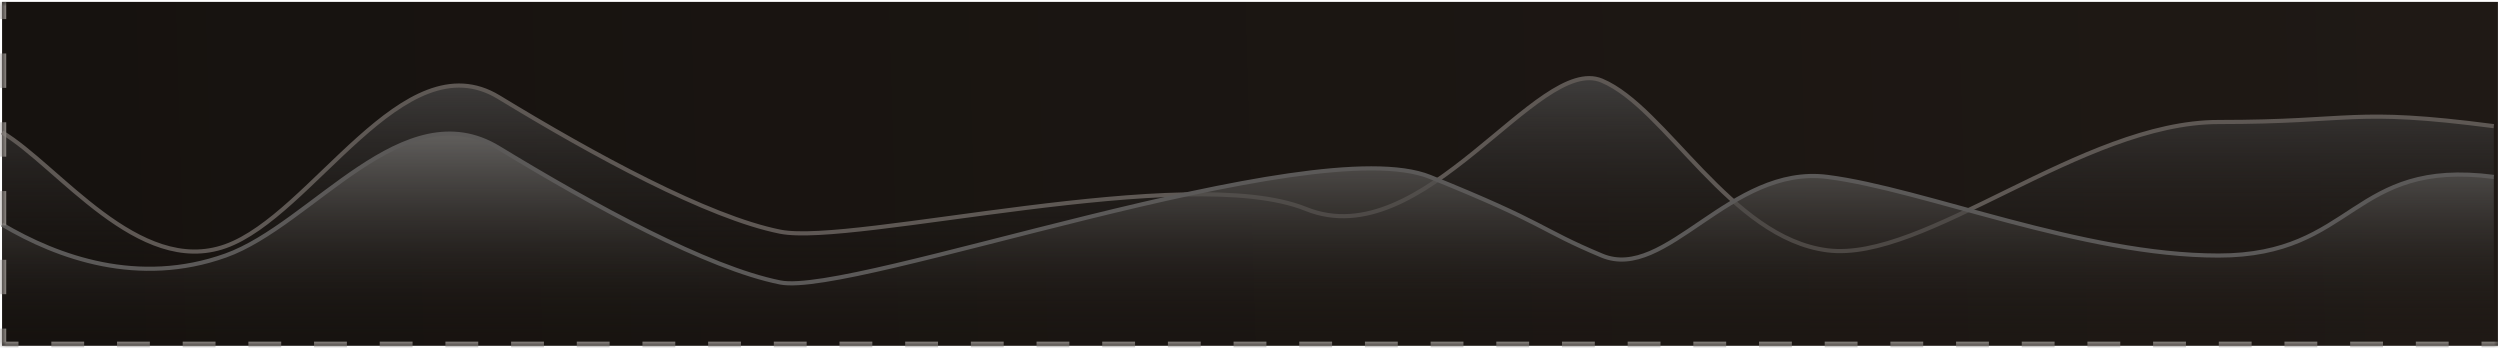 <svg width="604" height="84" viewBox="0 0 604 84" fill="none" xmlns="http://www.w3.org/2000/svg">
<mask id="path-1-inside-1_1432_9841" fill="white">
<path d="M0.5 0.456H603.5V83.544H0.5V0.456Z"/>
</mask>
<path d="M0.5 0.456H603.5V83.544H0.5V0.456Z" fill="url(#paint0_linear_1432_9841)"/>
<path d="M54.5 59.653C33.5 67.153 14 40.153 0.5 32.153V71.28H602.5V30.653C568 26.153 569 29.653 536 29.653C503 29.653 465 63.653 441.5 60.653C418 57.653 402.5 26.153 387 19.653C371.5 13.153 344 62.153 315.5 50.653C287 39.153 206 59.653 188.5 56.153C171 52.653 143.5 37.653 120.5 23.653C97.5 9.653 75.5 52.153 54.5 59.653Z" fill="url(#paint1_linear_1432_9841)"/>
<path d="M0.5 31.977C14 39.977 33.5 66.978 54.5 59.477C75.5 51.977 97.5 9.478 120.5 23.477C143.5 37.477 171 52.477 188.5 55.977C206 59.477 287 38.977 315.5 50.477C344 61.977 371.5 12.978 387 19.477C402.5 25.977 418 57.477 441.5 60.477C465 63.477 503 29.477 536 29.477C569 29.477 568 25.977 602.5 30.477" stroke="#5E5854"/>
<path d="M54.5 61.917C33.5 69.417 14 62.417 0.5 54.417V83.544H602.5V42.917C568 38.417 569 61.917 536 61.917C503 61.917 465 45.917 441.5 42.917C418 39.917 402.5 68.417 387 61.917C371.5 55.417 374 54.417 345.5 42.917C317 31.417 206 71.917 188.5 68.417C171 64.917 143.5 49.917 120.5 35.917C97.5 21.917 75.5 54.417 54.5 61.917Z" fill="url(#paint2_linear_1432_9841)"/>
<path d="M0.5 54.241C14 62.241 33.5 69.241 54.5 61.741C75.5 54.241 97.5 21.741 120.5 35.741C143.5 49.741 171 64.741 188.5 68.241C206 71.741 317 31.241 345.5 42.741C374 54.241 371.5 55.242 387 61.741C402.5 68.241 418 39.741 441.5 42.741C465 45.741 503 61.741 536 61.741C569 61.741 568 38.241 602.5 42.741" stroke="#5B5958"/>
<path d="M0.5 83.544H0V84.044H0.5V83.544ZM0 0.456V4.61H1V0.456H0ZM0 12.919V21.228H1V12.919H0ZM0 29.537V37.846H1V29.537H0ZM0 46.154V54.463H1V46.154H0ZM0 62.772V71.081H1V62.772H0ZM0 79.389V83.544H1V79.389H0ZM0.5 84.044H4.467V83.044H0.5V84.044ZM12.401 84.044H20.335V83.044H12.401V84.044ZM28.27 84.044H36.204V83.044H28.27V84.044ZM44.138 84.044H52.072V83.044H44.138V84.044ZM60.007 84.044H67.941V83.044H60.007V84.044ZM75.875 84.044H83.809V83.044H75.875V84.044ZM91.743 84.044H99.678V83.044H91.743V84.044ZM107.612 84.044H115.546V83.044H107.612V84.044ZM123.48 84.044H131.414V83.044H123.48V84.044ZM139.349 84.044H147.283V83.044H139.349V84.044ZM155.217 84.044H163.151V83.044H155.217V84.044ZM171.085 84.044H179.02V83.044H171.085V84.044ZM186.954 84.044H194.888V83.044H186.954V84.044ZM202.822 84.044H210.757V83.044H202.822V84.044ZM218.691 84.044H226.625V83.044H218.691V84.044ZM234.559 84.044H242.493V83.044H234.559V84.044ZM250.428 84.044H258.362V83.044H250.428V84.044ZM266.296 84.044H274.23V83.044H266.296V84.044ZM282.164 84.044H290.099V83.044H282.164V84.044ZM298.033 84.044H305.967V83.044H298.033V84.044ZM313.901 84.044H321.835V83.044H313.901V84.044ZM329.77 84.044H337.704V83.044H329.77V84.044ZM345.638 84.044H353.572V83.044H345.638V84.044ZM361.506 84.044H369.441V83.044H361.506V84.044ZM377.375 84.044H385.309V83.044H377.375V84.044ZM393.243 84.044H401.177V83.044H393.243V84.044ZM409.112 84.044H417.046V83.044H409.112V84.044ZM424.98 84.044H432.914V83.044H424.98V84.044ZM440.848 84.044H448.783V83.044H440.848V84.044ZM456.717 84.044H464.651V83.044H456.717V84.044ZM472.585 84.044H480.519V83.044H472.585V84.044ZM488.454 84.044H496.388V83.044H488.454V84.044ZM504.322 84.044H512.256V83.044H504.322V84.044ZM520.19 84.044H528.125V83.044H520.19V84.044ZM536.059 84.044H543.993V83.044H536.059V84.044ZM551.927 84.044H559.862V83.044H551.927V84.044ZM567.796 84.044H575.73V83.044H567.796V84.044ZM583.664 84.044H591.598V83.044H583.664V84.044ZM599.533 84.044H603.5V83.044H599.533V84.044ZM0.5 83.544H-0.5V84.544H0.5V83.544ZM-0.5 0.456V4.61H1.5V0.456H-0.5ZM-0.5 12.919V21.228H1.5V12.919H-0.5ZM-0.5 29.537V37.846H1.5V29.537H-0.5ZM-0.5 46.154V54.463H1.5V46.154H-0.5ZM-0.5 62.772V71.081H1.5V62.772H-0.5ZM-0.5 79.389V83.544H1.5V79.389H-0.5ZM0.5 84.544H4.467V82.544H0.5V84.544ZM12.401 84.544H20.335V82.544H12.401V84.544ZM28.27 84.544H36.204V82.544H28.27V84.544ZM44.138 84.544H52.072V82.544H44.138V84.544ZM60.007 84.544H67.941V82.544H60.007V84.544ZM75.875 84.544H83.809V82.544H75.875V84.544ZM91.743 84.544H99.678V82.544H91.743V84.544ZM107.612 84.544H115.546V82.544H107.612V84.544ZM123.48 84.544H131.414V82.544H123.48V84.544ZM139.349 84.544H147.283V82.544H139.349V84.544ZM155.217 84.544H163.151V82.544H155.217V84.544ZM171.085 84.544H179.02V82.544H171.085V84.544ZM186.954 84.544H194.888V82.544H186.954V84.544ZM202.822 84.544H210.757V82.544H202.822V84.544ZM218.691 84.544H226.625V82.544H218.691V84.544ZM234.559 84.544H242.493V82.544H234.559V84.544ZM250.428 84.544H258.362V82.544H250.428V84.544ZM266.296 84.544H274.23V82.544H266.296V84.544ZM282.164 84.544H290.099V82.544H282.164V84.544ZM298.033 84.544H305.967V82.544H298.033V84.544ZM313.901 84.544H321.835V82.544H313.901V84.544ZM329.77 84.544H337.704V82.544H329.77V84.544ZM345.638 84.544H353.572V82.544H345.638V84.544ZM361.506 84.544H369.441V82.544H361.506V84.544ZM377.375 84.544H385.309V82.544H377.375V84.544ZM393.243 84.544H401.177V82.544H393.243V84.544ZM409.112 84.544H417.046V82.544H409.112V84.544ZM424.98 84.544H432.914V82.544H424.98V84.544ZM440.848 84.544H448.783V82.544H440.848V84.544ZM456.717 84.544H464.651V82.544H456.717V84.544ZM472.585 84.544H480.519V82.544H472.585V84.544ZM488.454 84.544H496.388V82.544H488.454V84.544ZM504.322 84.544H512.256V82.544H504.322V84.544ZM520.19 84.544H528.125V82.544H520.19V84.544ZM536.059 84.544H543.993V82.544H536.059V84.544ZM551.927 84.544H559.862V82.544H551.927V84.544ZM567.796 84.544H575.73V82.544H567.796V84.544ZM583.664 84.544H591.598V82.544H583.664V84.544ZM599.533 84.544H603.5V82.544H599.533V84.544Z" fill="#8B8682" mask="url(#path-1-inside-1_1432_9841)"/>
<defs>
<linearGradient id="paint0_linear_1432_9841" x1="0.5" y1="36.83" x2="602.97" y2="18.803" gradientUnits="userSpaceOnUse">
<stop stop-color="#16120F"/>
<stop offset="1" stop-color="#1F1915"/>
</linearGradient>
<linearGradient id="paint1_linear_1432_9841" x1="301.5" y1="20.192" x2="301.5" y2="71.28" gradientUnits="userSpaceOnUse">
<stop stop-color="#3D3B3A"/>
<stop offset="1" stop-color="#16120F" stop-opacity="0"/>
</linearGradient>
<linearGradient id="paint2_linear_1432_9841" x1="301.5" y1="32.456" x2="301.5" y2="83.544" gradientUnits="userSpaceOnUse">
<stop stop-color="#605E5C"/>
<stop offset="1" stop-color="#16120F" stop-opacity="0"/>
</linearGradient>
</defs>
</svg>
